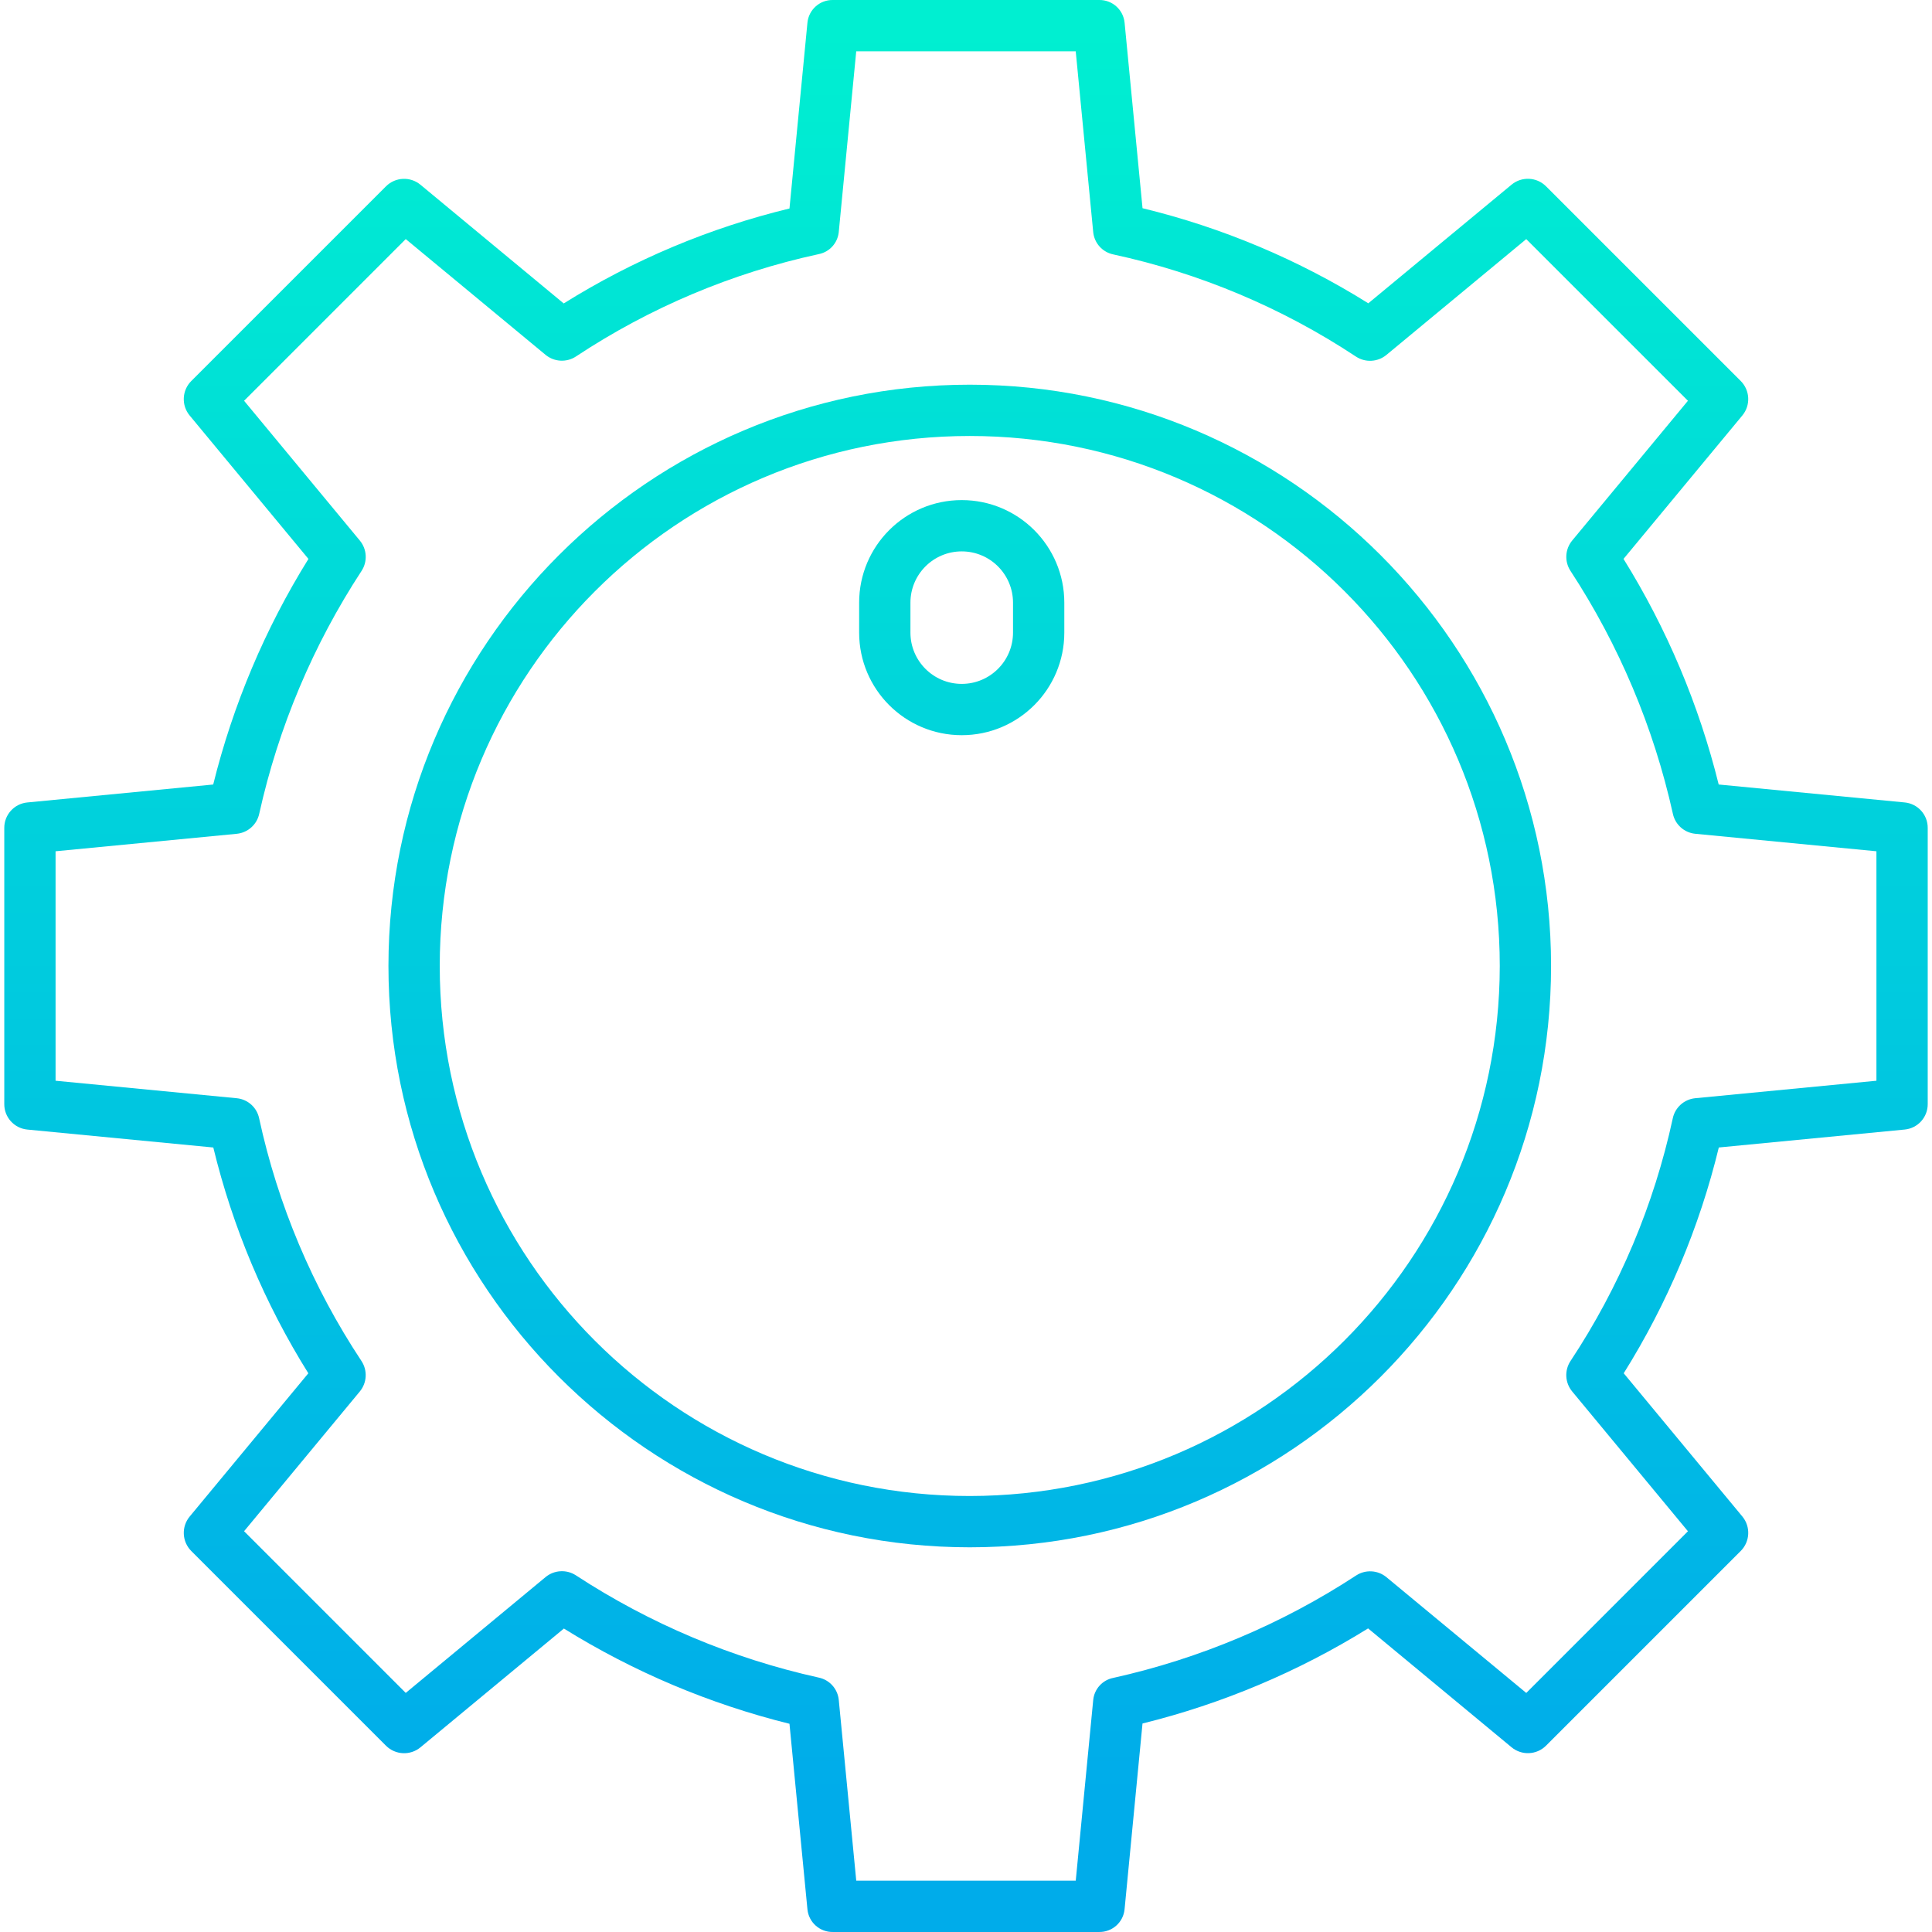 <svg height="452pt" viewBox="-1 0 452 452.002" width="452pt" xmlns="http://www.w3.org/2000/svg" xmlns:xlink="http://www.w3.org/1999/xlink"><linearGradient id="lg1"><stop offset="0" stop-color="#00efd1"/><stop offset="1" stop-color="#00acea"/></linearGradient><linearGradient id="linear0" gradientUnits="userSpaceOnUse" x1="225.001" x2="225.001" xlink:href="#lg1" y1="6.882" y2="420.38"/><linearGradient id="linear1" gradientUnits="userSpaceOnUse" x1="225.878" x2="225.878" xlink:href="#lg1" y1="6.882" y2="420.38"/><linearGradient id="linear2" gradientUnits="userSpaceOnUse" x1="224.001" x2="224.001" xlink:href="#lg1" y1="6.882" y2="420.38"/><path d="m444.629 187.738-43.531-4.199c-4.617-18.652-12.129-36.461-22.266-52.781l27.797-33.555c1.977-2.383 1.812-5.879-.375-8.07l-45.551-45.547c-2.191-2.191-5.688-2.355-8.07-.379l-33.512 27.75c-16.301-10.199-34.137-17.707-52.82-22.246l-4.199-43.418c-.309-3.051-2.91-5.355-5.977-5.293h-62.25c-3.062-.059-5.664 2.242-5.969 5.293l-4.203 43.484c-18.684 4.527-36.52 12.027-52.82 22.215l-33.512-27.77c-2.383-1.977-5.879-1.816-8.07.371l-45.551 45.547c-2.188 2.191-2.352 5.684-.379 8.066l27.789 33.555c-10.141 16.32-17.66 34.129-22.281 52.781l-43.5 4.199c-3.066.297-5.398 2.887-5.379 5.969v64.582c-.023 3.082 2.309 5.672 5.375 5.973l43.527 4.199c4.535 18.684 12.039 36.52 22.234 52.824l-27.758 33.512c-1.977 2.383-1.816 5.879.375 8.07l45.547 45.547c2.191 2.188 5.684 2.355 8.07.379l33.555-27.789c16.32 10.141 34.129 17.66 52.777 22.281l4.203 43.422c.305 3.051 2.906 5.352 5.969 5.289h62.25c3.066.062 5.664-2.238 5.973-5.289l4.199-43.488c18.648-4.609 36.457-12.117 52.777-22.246l33.559 27.805c2.383 1.977 5.879 1.816 8.07-.371l45.551-45.551c2.188-2.188 2.352-5.68.379-8.066l-27.754-33.508c10.199-16.305 17.711-34.137 22.246-52.824l43.5-4.199c3.066-.301 5.398-2.891 5.375-5.969v-64.582c.023-3.082-2.305-5.672-5.371-5.973zm-6.629 65.105-42.383 4.09c-2.594.25-4.723 2.156-5.262 4.703-4.379 20.238-12.488 39.484-23.91 56.754-1.469 2.207-1.316 5.117.379 7.156l27.078 32.699-37.824 37.828-32.703-27.074c-2.016-1.672-4.879-1.84-7.078-.422-17.34 11.352-36.594 19.473-56.828 23.973-2.535.492-4.441 2.586-4.703 5.152l-4.09 42.301h-51.352l-4.09-42.301c-.254-2.582-2.156-4.699-4.699-5.223-20.234-4.484-39.484-12.594-56.828-23.938-2.203-1.414-5.07-1.234-7.082.438l-32.699 27.086-37.824-37.828 27.078-32.691c1.688-2.043 1.84-4.949.371-7.156-11.43-17.27-19.543-36.516-23.926-56.754-.527-2.543-2.648-4.445-5.234-4.699l-42.391-4.094v-53.684l42.387-4.09c2.59-.254 4.719-2.152 5.262-4.699 4.492-20.234 12.609-39.488 23.957-56.832 1.418-2.199 1.246-5.066-.426-7.078l-27.078-32.699 37.824-37.828 32.699 27.074c2.043 1.691 4.953 1.844 7.156.371 17.27-11.426 36.512-19.539 56.75-23.922 2.531-.492 4.441-2.586 4.699-5.156l4.09-42.297h51.352l4.09 42.297c.254 2.582 2.16 4.699 4.703 5.223 20.234 4.371 39.48 12.473 56.754 23.891 2.207 1.465 5.117 1.305 7.156-.391l32.699-27.082 37.828 37.82-27.078 32.695c-1.668 2.016-1.84 4.879-.418 7.078 11.352 17.344 19.473 36.598 23.969 56.832.531 2.543 2.652 4.445 5.238 4.699l42.387 4.094zm0 0" fill="url(#linear0)"/><path d="m225.879 90c-74.992 0-136 61.012-136 136 0 74.992 61.008 136 136 136 74.992 0 136-61.008 136-136 0-74.988-61.008-136-136-136zm0 260c-68.484 0-124-55.516-124-124 0-68.48 55.516-124 124-124s124 55.52 124 124c-.078 68.453-55.551 123.926-124 124zm0 0" fill="url(#linear1)"/><path d="m224 172c13.258 0 24-10.742 24-24v-7c0-13.254-10.742-24-24-24-13.254 0-24 10.746-24 24v7c0 13.258 10.746 24 24 24zm-12-31c0-6.625 5.375-12 12-12 6.629 0 12 5.375 12 12v7c0 6.629-5.371 12-12 12-6.625 0-12-5.371-12-12zm0 0" fill="url(#linear2)"/><path d="m246.195 176h-3.57c-2.547.039-4.801 1.66-5.648 4.062l-2.926 8.199-4.957-5.246c-1.152-1.223-2.77-1.906-4.449-1.883-1.68.023-3.273.75-4.395 2.008l-4.152 4.641-2.426-7.543c-.793-2.492-3.094-4.199-5.707-4.238h-4.152c-7.039.039-13.738 3.043-18.457 8.27-4.621 5.113-7.355 12.043-6.355 18.898v34.949c.035 7.055 2.914 13.801 7.988 18.699l3.281 3.148c2.57 2.473 4.102 5.836 4.27 9.398l2.871 60.012c.164 3.184 2.812 5.668 6 5.621h43.281c3.184.043 5.832-2.438 5.992-5.621l2.867-60.098c.168-3.539 1.676-6.883 4.223-9.348l3.309-3.156c5.031-4.895 7.883-11.605 7.918-18.621v-34.984c1-6.855-1.73-13.785-6.352-18.898-4.715-5.227-11.414-8.23-18.453-8.27zm-22.438 21.215 1.074-1.199 1.449 1.543 4.449 41.418-5.73 5.734-5.727-5.73zm35.242 5.672v35.266c-.027 3.785-1.57 7.398-4.285 10.035l-3.285 3.168c-4.73 4.555-7.539 10.746-7.852 17.305l-2.605 54.34h-31.844l-2.59-54.297c-.309-6.605-3.137-12.844-7.91-17.418l-3.301-3.125c-2.738-2.625-4.297-6.246-4.328-10.043v-35.23c.02-.199.023-.402.02-.605-.352-3.57.812-7.129 3.203-9.805 2.387-2.68 5.789-4.234 9.379-4.289l4.309 13.219c.492 1.5 1.555 2.742 2.961 3.461l-3.832 35.688c-.195 1.805.441 3.598 1.723 4.883l12 12c2.344 2.344 6.145 2.344 8.488 0l12-12c1.281-1.285 1.914-3.078 1.723-4.883l-3.832-35.676c1.348-.695 2.383-1.875 2.898-3.301l4.809-13.379c3.508.176 6.793 1.777 9.086 4.438 2.297 2.664 3.402 6.148 3.059 9.645-.008.203-.004.402.008.605zm0 0" fill="url(#linear0)"/></svg>
